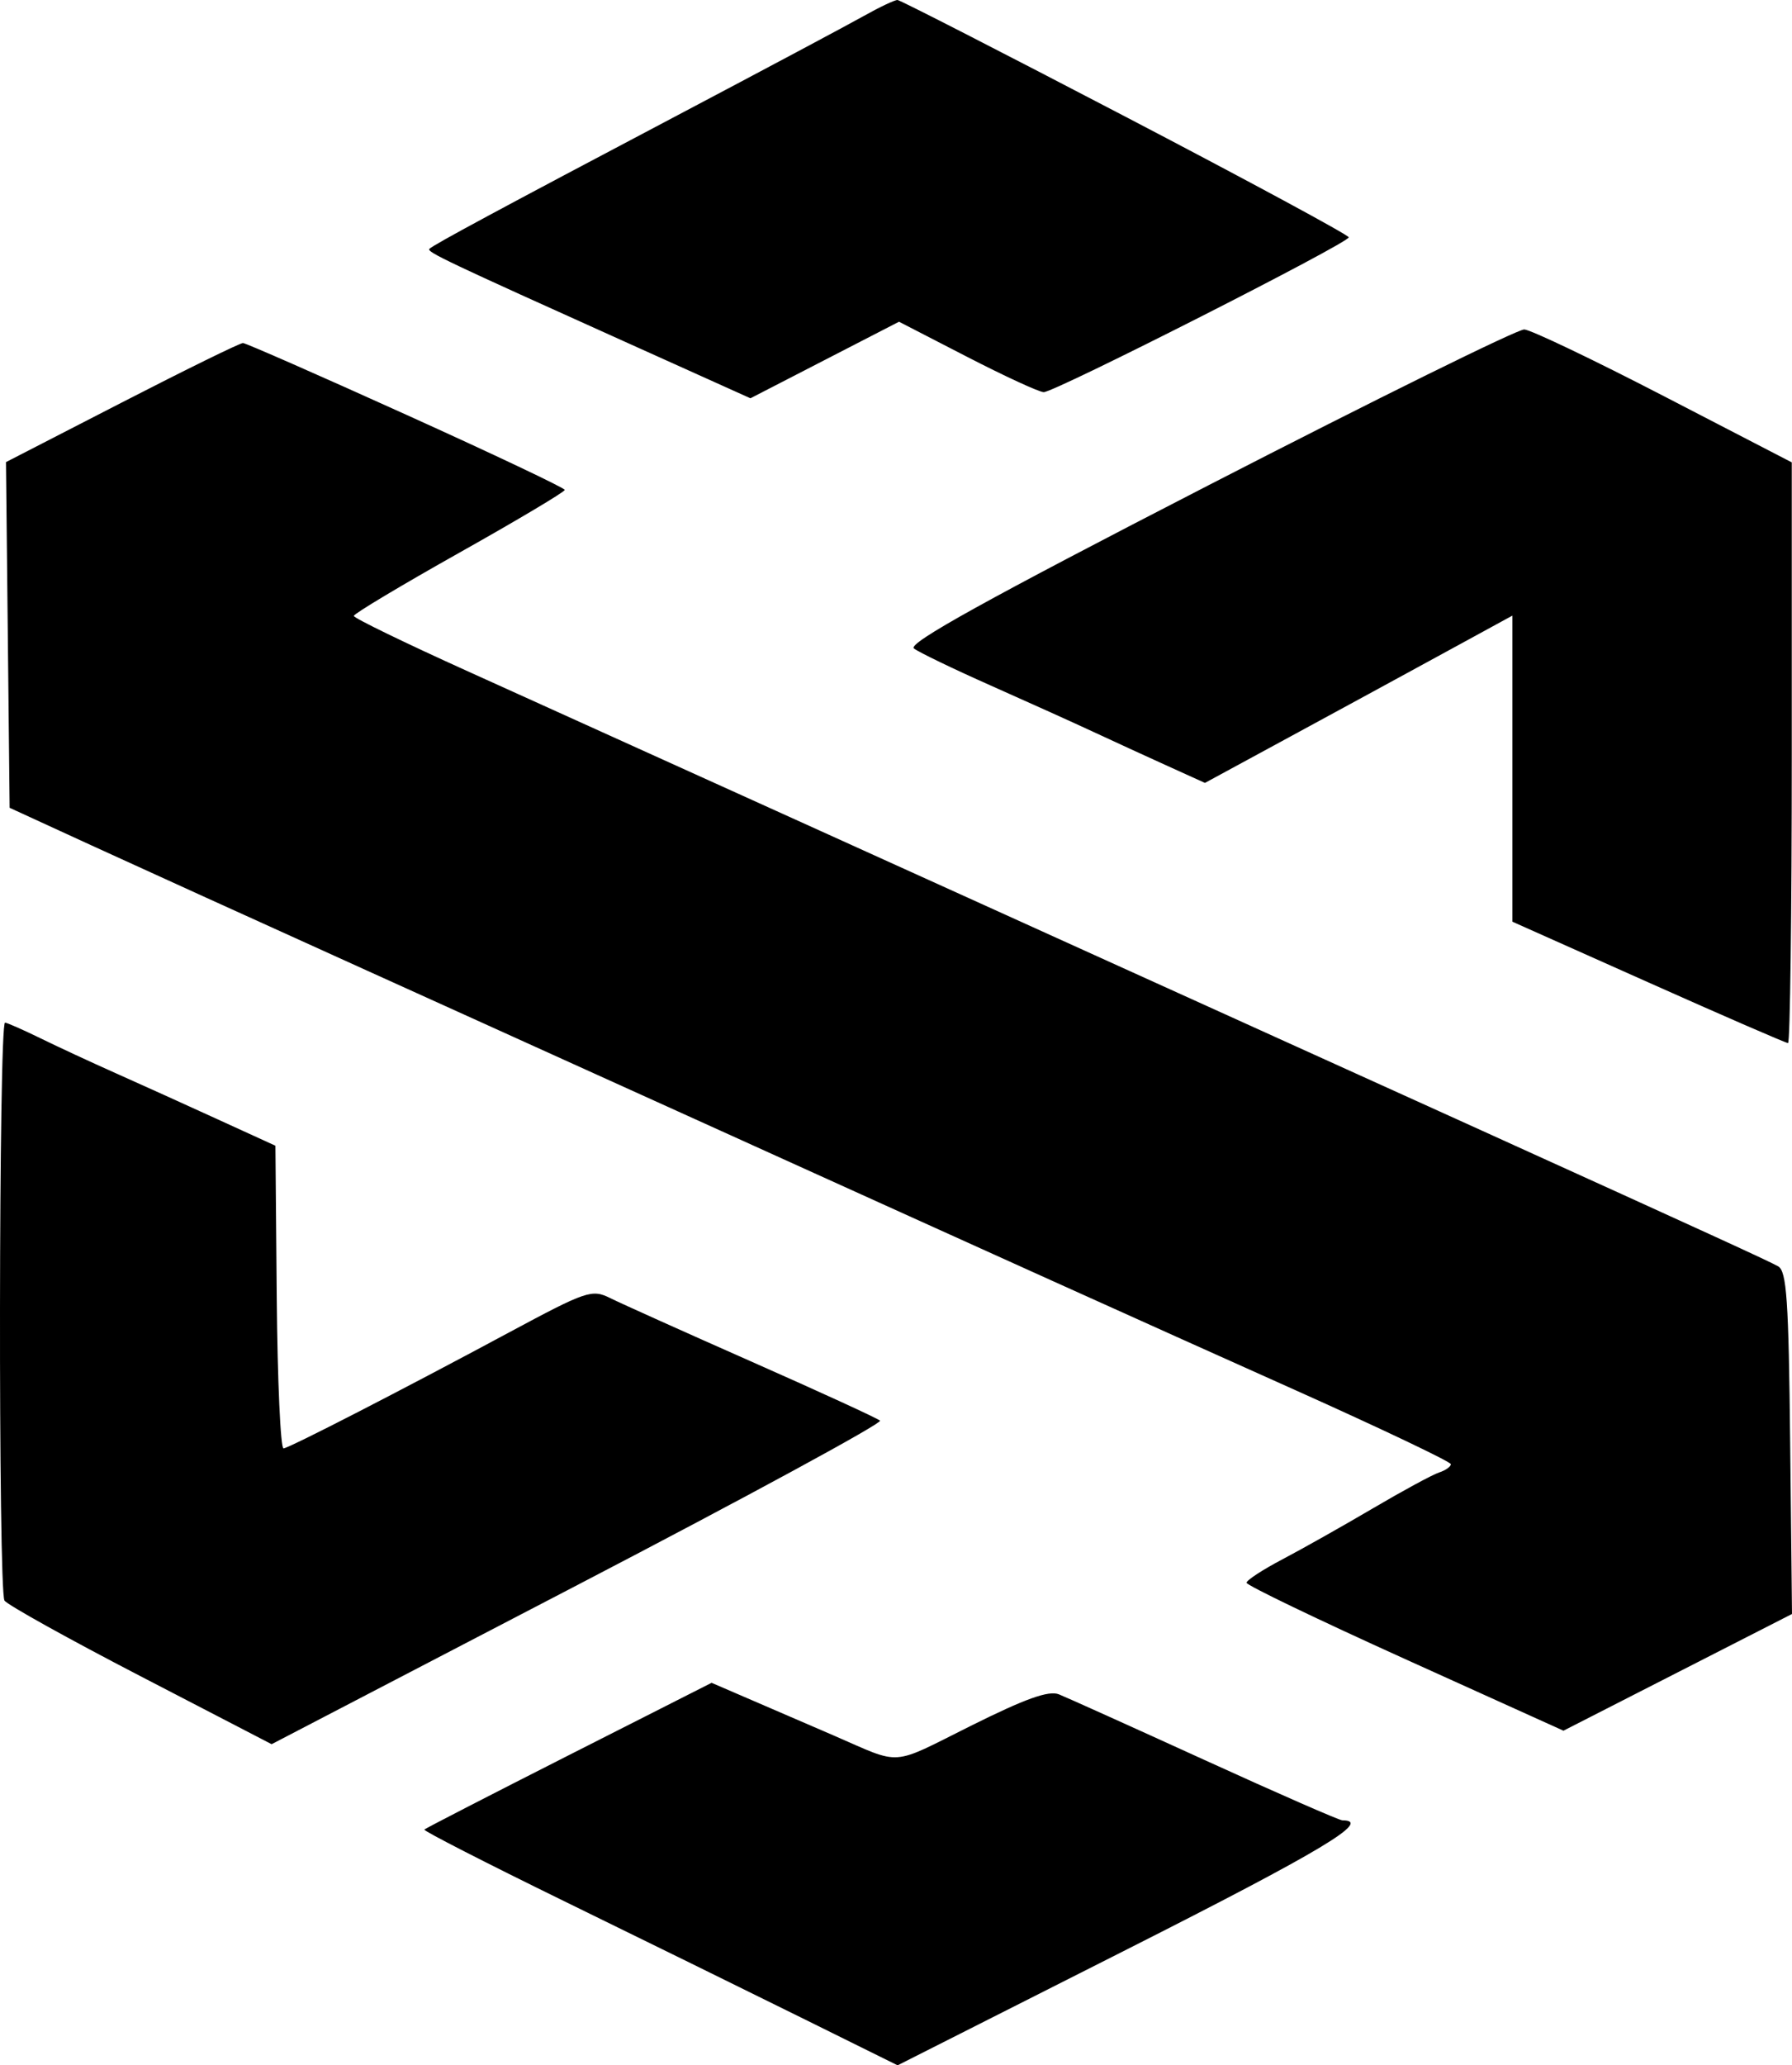 <svg width="112" height="129" viewBox="0 0 112 129" fill="none" xmlns="http://www.w3.org/2000/svg">
<path fill-rule="evenodd" clip-rule="evenodd" d="M70.35 7.294C78.022 11.297 84.299 14.685 84.297 14.823C84.294 15.178 65.884 24.517 65.231 24.494C64.933 24.485 62.777 23.49 60.439 22.285L56.188 20.095L51.545 22.486L46.902 24.877L39.299 21.454C27.842 16.298 26.652 15.732 26.838 15.543C27.086 15.291 31.195 13.079 42.344 7.2C47.732 4.358 52.962 1.572 53.966 1.009C54.97 0.445 55.928 -0.009 56.096 0C56.263 0.009 62.678 3.291 70.35 7.294ZM103.999 24.748L111.986 28.88V47.016C111.986 56.99 111.881 65.151 111.752 65.151C111.624 65.151 107.695 63.445 103.02 61.359L94.522 57.568V38.452L90.369 40.718C87.169 42.463 83.967 44.205 80.763 45.942L75.309 48.9L72.883 47.801C71.361 47.11 69.842 46.413 68.326 45.709C67.155 45.163 64.28 43.866 61.938 42.826C59.595 41.786 57.426 40.74 57.119 40.502C56.71 40.185 61.691 37.428 75.542 30.304C85.982 24.934 94.859 20.557 95.268 20.578C95.678 20.599 99.606 22.475 103.999 24.748ZM25.399 25.909C30.838 28.368 35.292 30.479 35.297 30.599C35.302 30.72 32.337 32.485 28.709 34.522C25.081 36.56 22.112 38.336 22.112 38.47C22.112 38.603 25.323 40.162 29.246 41.934C33.171 43.705 43.09 48.192 51.289 51.904L78.762 64.344C85.673 67.473 91.902 70.293 92.605 70.612C106.721 77.013 110.601 78.789 111.134 79.094C111.669 79.401 111.791 81.184 111.886 90.134L112 100.809L104.858 104.454L97.716 108.099L87.813 103.622C82.367 101.16 77.91 99.017 77.91 98.859C77.91 98.701 78.917 98.044 80.146 97.398C81.377 96.752 83.916 95.322 85.79 94.22C87.664 93.117 89.533 92.105 89.943 91.971C90.353 91.837 90.683 91.603 90.676 91.451C90.669 91.299 86.308 89.224 80.986 86.84C70.648 82.21 62.736 78.641 45.752 70.948C38.157 67.508 30.561 64.07 22.964 60.635C16.287 57.616 8.524 54.091 5.713 52.801L0.602 50.455L0.488 39.658L0.374 28.863L7.618 25.138C11.602 23.09 15.007 21.419 15.186 21.426C15.364 21.431 19.96 23.448 25.399 25.909ZM2.543 64.857C3.61 65.38 5.718 66.358 7.228 67.03C8.737 67.703 11.602 68.997 13.593 69.908L17.214 71.562L17.296 81.04C17.342 86.253 17.534 90.495 17.722 90.467C18.151 90.403 24.936 86.917 31.757 83.256C36.68 80.614 36.99 80.509 38.147 81.083C38.815 81.415 42.813 83.211 47.029 85.074C51.246 86.938 54.834 88.584 55.003 88.733C55.171 88.882 46.684 93.489 36.142 98.972L16.976 108.942L8.789 104.699C4.286 102.366 0.457 100.238 0.281 99.971C-0.116 99.369 -0.082 63.825 0.316 63.873C0.473 63.892 1.475 64.335 2.543 64.857ZM47.881 106.576C49.301 107.188 50.721 107.801 52.141 108.414C56.427 110.271 55.587 110.333 60.687 107.79C64.083 106.097 65.547 105.574 66.182 105.828C66.659 106.018 70.761 107.867 75.299 109.936C79.837 112.005 83.707 113.698 83.899 113.698C85.803 113.698 82.638 115.592 70.425 121.763L56.101 129L50.075 126.02C46.76 124.381 40.074 121.098 35.217 118.726C30.361 116.352 26.447 114.349 26.52 114.274C26.594 114.198 30.664 112.105 35.564 109.622L44.474 105.108L47.881 106.576Z" fill="black"/>
</svg>
